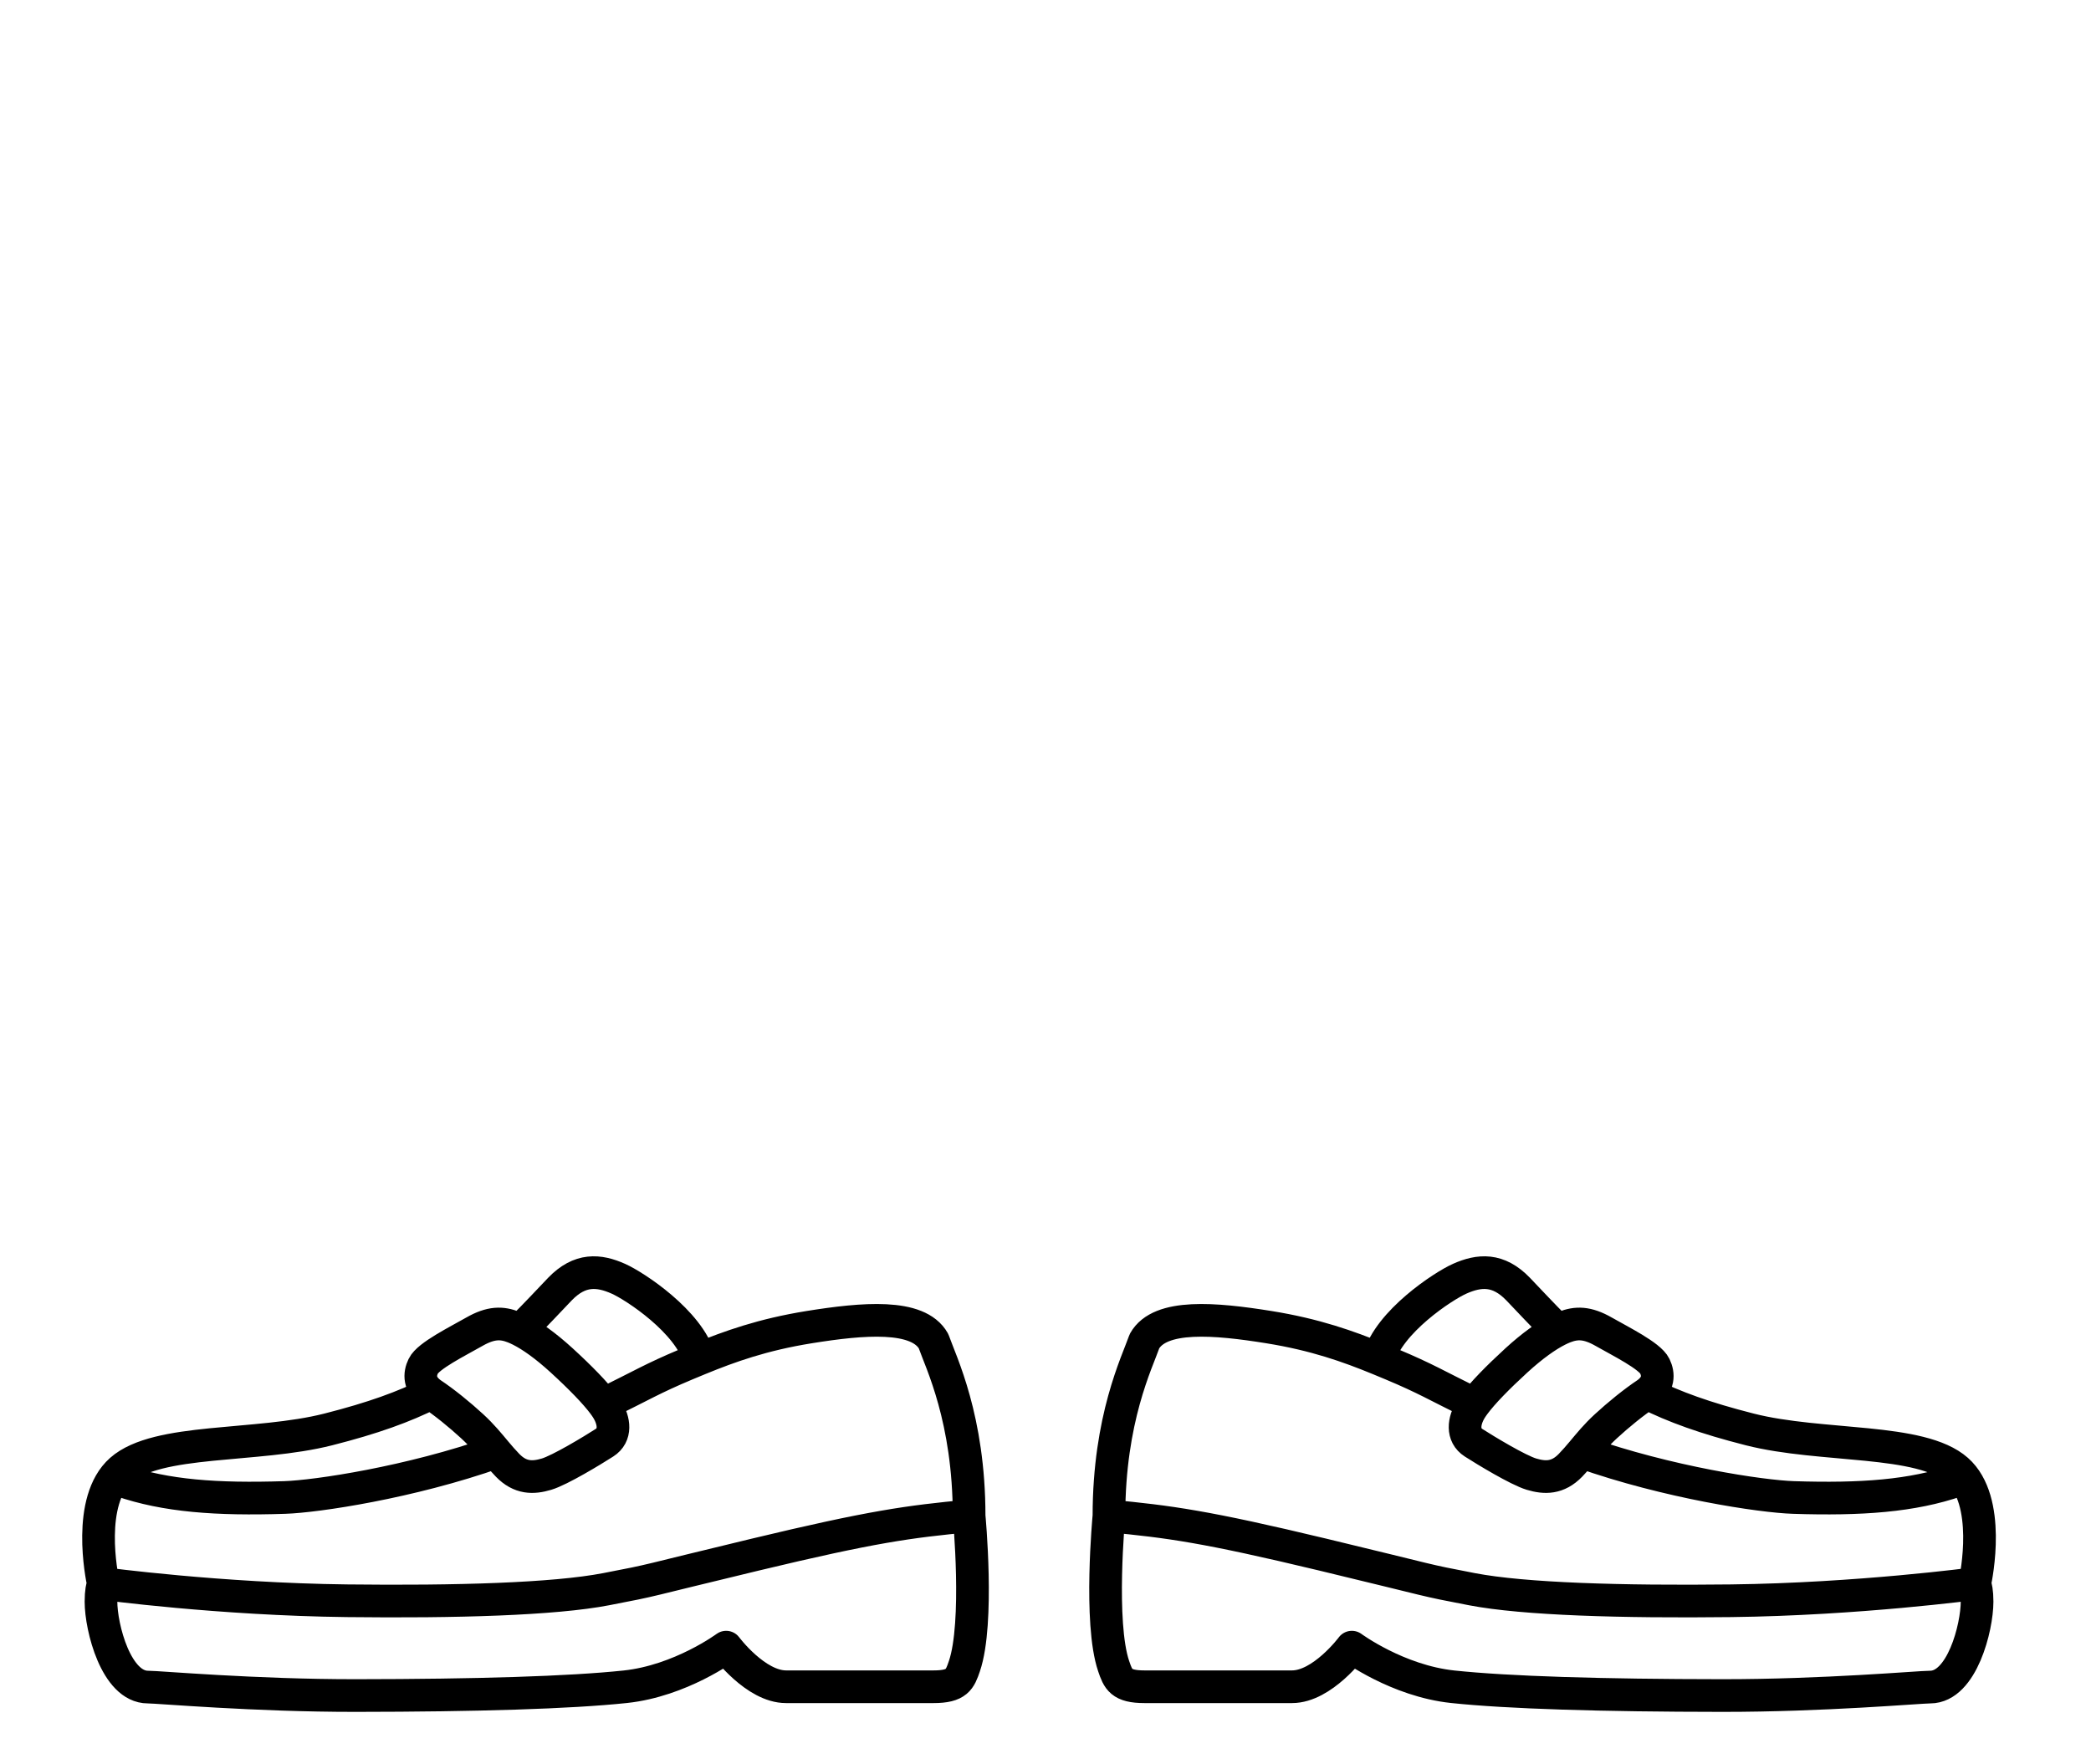 <svg width="64" height="54" viewBox="0 0 64 54" fill="none" xmlns="http://www.w3.org/2000/svg">
<path d="M3.162 48.469H3.16C3.16 48.469 6.726 48.949 10.62 48.994C13.959 49.033 16.953 48.948 18.552 48.64C20.152 48.333 19.527 48.444 23.116 47.582C26.704 46.721 27.814 46.573 29.662 46.398M3.162 48.469C3.111 48.236 2.644 45.932 3.701 44.996C4.816 44.008 7.848 44.31 10.049 43.75C11.423 43.401 12.363 43.058 13.189 42.645M3.162 48.469C3.129 48.565 3.091 48.717 3.091 49.022C3.091 49.81 3.553 51.636 4.527 51.636C4.851 51.636 7.783 51.898 10.896 51.895C14.58 51.892 17.45 51.805 19.14 51.626C20.83 51.446 22.226 50.414 22.226 50.414C22.226 50.414 23.128 51.626 24.059 51.626H28.573C29.294 51.626 29.38 51.4 29.518 50.995C29.972 49.661 29.662 46.398 29.662 46.398M21.408 41.59C21.093 40.452 19.43 39.361 18.926 39.138C18.329 38.872 17.749 38.821 17.138 39.455C16.818 39.786 16.389 40.255 15.925 40.71M21.408 41.59C22.33 41.212 23.343 40.848 24.769 40.619C26.407 40.356 28.099 40.204 28.573 41.048C28.8 41.697 29.662 43.421 29.662 46.398M21.408 41.59C21.27 41.646 21.135 41.703 21 41.759C19.964 42.194 19.661 42.391 18.476 42.974M3.701 45.315C5.071 45.788 6.633 45.901 8.717 45.833C9.688 45.801 12.547 45.377 15.18 44.448M13.189 42.645C13.607 42.923 14.075 43.306 14.451 43.652C14.76 43.936 14.965 44.192 15.18 44.448M13.189 42.645C13.171 42.633 13.206 42.657 13.189 42.645ZM13.189 42.645C12.823 42.375 12.834 42.064 12.955 41.813C13.106 41.497 14.006 41.053 14.517 40.761C15.028 40.469 15.359 40.477 15.723 40.619C15.786 40.644 15.854 40.674 15.925 40.71M15.925 40.71C16.265 40.881 16.694 41.183 17.191 41.637C17.766 42.163 18.222 42.633 18.476 42.974M15.18 44.448C15.291 44.581 15.405 44.713 15.537 44.849C15.924 45.247 16.314 45.243 16.728 45.119C17.142 44.995 18.135 44.392 18.5 44.158C18.866 43.924 18.801 43.487 18.59 43.142C18.559 43.09 18.52 43.034 18.476 42.974M60.442 48.469H60.444C60.444 48.469 56.878 48.948 52.983 48.994C49.644 49.033 46.651 48.947 45.051 48.64C43.452 48.333 44.076 48.444 40.488 47.582C36.899 46.721 35.79 46.573 33.942 46.398M60.442 48.469C60.492 48.236 60.96 45.932 59.903 44.996C58.788 44.008 55.756 44.31 53.554 43.75C52.181 43.401 51.241 43.058 50.414 42.645M60.442 48.469C60.475 48.565 60.513 48.717 60.513 49.022C60.513 49.809 60.05 51.636 59.077 51.636C58.753 51.636 55.821 51.898 52.707 51.895C49.024 51.892 46.154 51.805 44.464 51.626C42.773 51.446 41.377 50.414 41.377 50.414C41.377 50.414 40.476 51.626 39.544 51.626H35.03C34.31 51.626 34.224 51.4 34.086 50.995C33.632 49.661 33.942 46.398 33.942 46.398M42.196 41.59C42.511 40.452 44.174 39.361 44.677 39.138C45.275 38.872 45.855 38.821 46.466 39.455C46.786 39.786 47.215 40.255 47.679 40.71M42.196 41.59C41.274 41.212 40.261 40.848 38.835 40.619C37.197 40.356 35.504 40.204 35.03 41.048C34.804 41.697 33.942 43.421 33.942 46.398M42.196 41.59C42.333 41.646 42.469 41.702 42.603 41.759C43.64 42.194 43.943 42.391 45.128 42.974M59.903 45.315C58.533 45.788 56.97 45.901 54.887 45.833C53.916 45.801 51.056 45.377 48.424 44.448M50.414 42.645C49.996 42.923 49.529 43.306 49.153 43.652C48.844 43.936 48.639 44.192 48.424 44.448M50.414 42.645C50.432 42.633 50.398 42.657 50.414 42.645ZM50.414 42.645C50.781 42.375 50.769 42.064 50.649 41.812C50.497 41.497 49.598 41.053 49.087 40.761C48.576 40.469 48.245 40.477 47.88 40.619C47.817 40.644 47.75 40.674 47.679 40.71M47.679 40.71C47.339 40.881 46.91 41.183 46.413 41.637C45.838 42.163 45.381 42.633 45.128 42.974M48.424 44.448C48.313 44.58 48.199 44.713 48.067 44.849C47.68 45.247 47.289 45.243 46.875 45.119C46.462 44.995 45.468 44.392 45.103 44.158C44.738 43.924 44.803 43.487 45.013 43.142C45.045 43.09 45.083 43.034 45.128 42.974" stroke="black" stroke-linecap="round" stroke-linejoin="round"/>
</svg>
